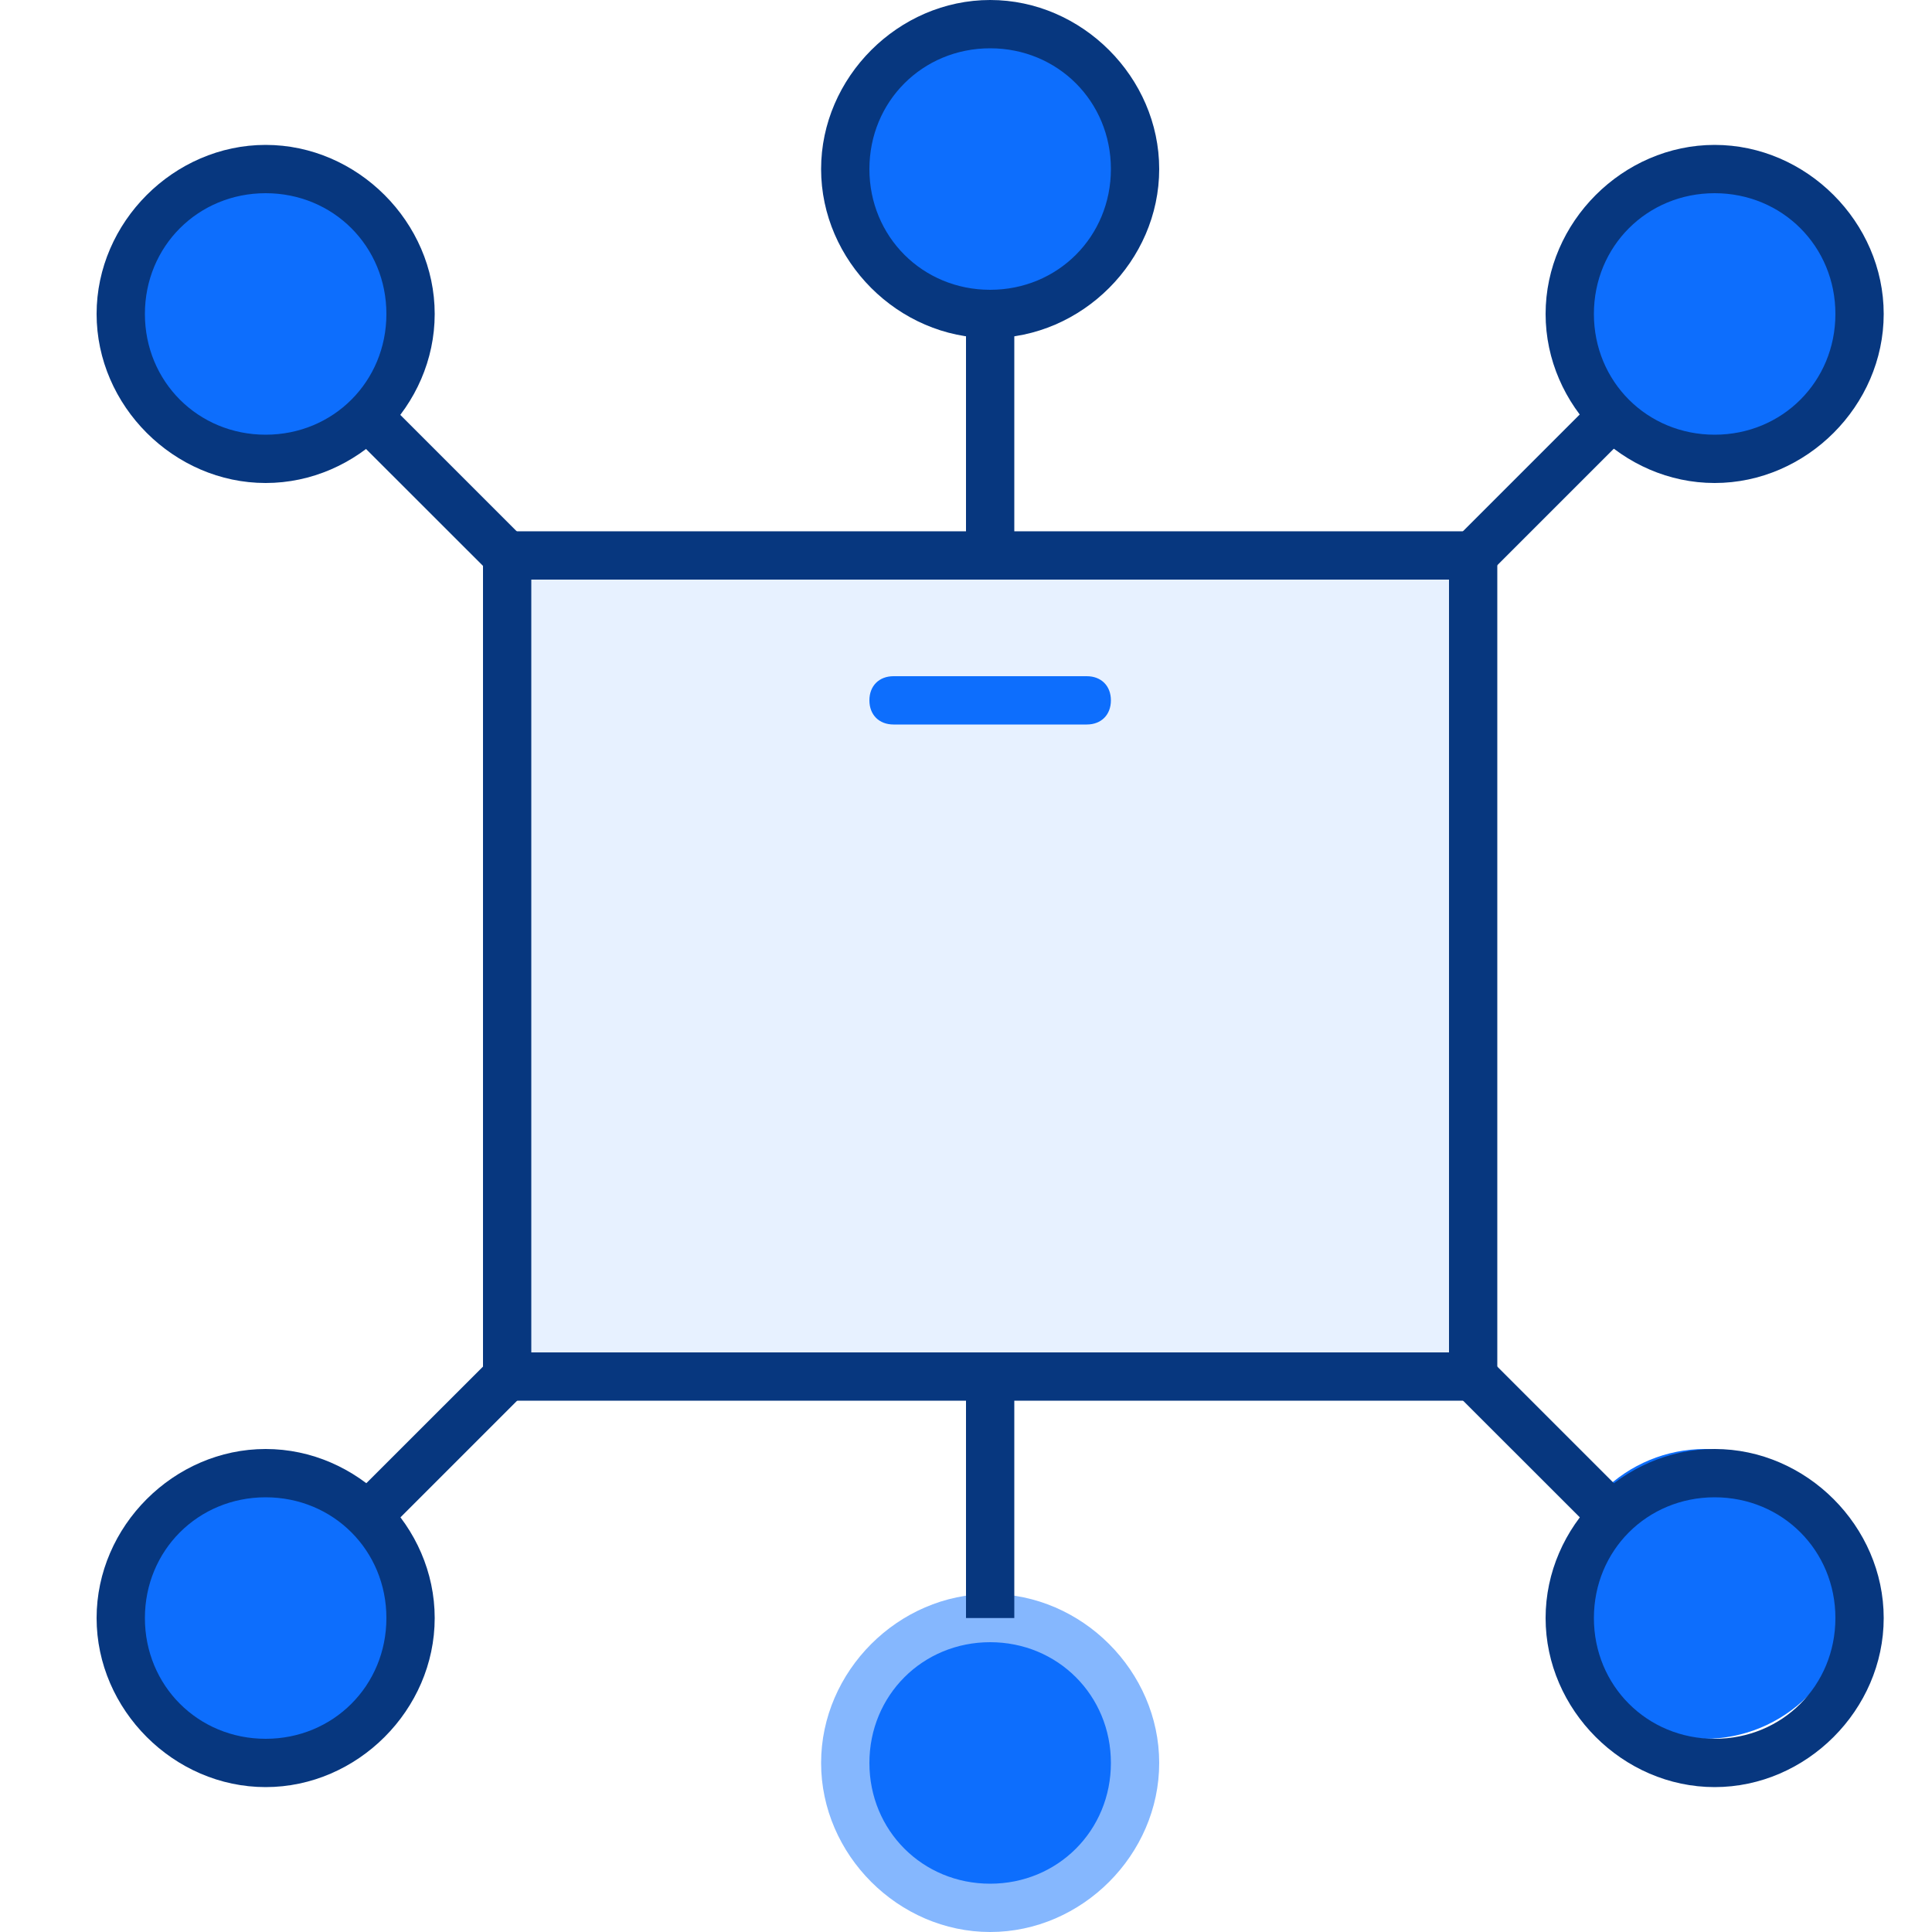 <svg width="20" height="20" viewBox="0 0 20 20" fill="none" xmlns="http://www.w3.org/2000/svg">
<path d="M10.25 0.25C10.053 0.25 9.858 0.289 9.676 0.364C9.494 0.44 9.329 0.55 9.189 0.689C9.05 0.829 8.94 0.994 8.864 1.176C8.789 1.358 8.75 1.553 8.75 1.75C8.75 1.947 8.789 2.142 8.864 2.324C8.94 2.506 9.05 2.671 9.189 2.811C9.329 2.95 9.494 3.06 9.676 3.136C9.858 3.211 10.053 3.25 10.25 3.25C10.447 3.25 10.642 3.211 10.824 3.136C11.006 3.06 11.171 2.95 11.311 2.811C11.45 2.671 11.56 2.506 11.636 2.324C11.711 2.142 11.75 1.947 11.75 1.75C11.75 1.553 11.711 1.358 11.636 1.176C11.56 0.994 11.45 0.829 11.311 0.689C11.171 0.55 11.006 0.44 10.824 0.364C10.642 0.289 10.447 0.25 10.25 0.25Z" fill="#0D6EFD"/>
<path d="M10.25 3.5C9.3 3.5 8.5 2.7 8.5 1.75C8.5 0.8 9.3 0 10.25 0C11.2 0 12 0.8 12 1.75C12 2.7 11.2 3.5 10.25 3.5ZM10.25 0.5C9.55 0.5 9 1.05 9 1.75C9 2.45 9.55 3 10.25 3C10.95 3 11.5 2.45 11.5 1.75C11.5 1.05 10.95 0.5 10.25 0.5Z" fill="#07377F"/>
<path d="M2.85 1.7C2.452 1.7 2.071 1.858 1.789 2.14C1.508 2.421 1.35 2.802 1.35 3.2C1.35 3.598 1.508 3.98 1.789 4.261C2.071 4.542 2.452 4.7 2.85 4.7C3.248 4.7 3.629 4.542 3.911 4.261C4.192 3.98 4.35 3.598 4.35 3.2C4.35 2.802 4.192 2.421 3.911 2.14C3.629 1.858 3.248 1.7 2.85 1.7Z" fill="#0D6EFD"/>
<path d="M2.75 5C1.8 5 1 4.2 1 3.25C1 2.3 1.8 1.5 2.75 1.5C3.7 1.5 4.5 2.3 4.5 3.25C4.5 4.2 3.7 5 2.75 5ZM2.75 2C2.05 2 1.5 2.55 1.5 3.25C1.5 3.95 2.05 4.5 2.75 4.5C3.45 4.5 4 3.95 4 3.25C4 2.55 3.45 2 2.75 2ZM10 3.25H10.5V6H10V3.25Z" fill="#07377F"/>
<path d="M3.577 4.436L3.931 4.082L5.416 5.567L5.062 5.92L3.577 4.436Z" fill="#07377F"/>
<path d="M17.65 1.7C17.252 1.7 16.871 1.858 16.589 2.14C16.308 2.421 16.15 2.802 16.15 3.2C16.15 3.598 16.308 3.98 16.589 4.261C16.871 4.542 17.252 4.7 17.65 4.7C18.048 4.7 18.429 4.542 18.711 4.261C18.992 3.98 19.15 3.598 19.15 3.2C19.15 2.802 18.992 2.421 18.711 2.14C18.429 1.858 18.048 1.7 17.65 1.7Z" fill="#0D6EFD"/>
<path d="M17.75 5C16.8 5 16 4.2 16 3.25C16 2.3 16.8 1.5 17.75 1.5C18.7 1.5 19.5 2.3 19.5 3.25C19.5 4.2 18.7 5 17.75 5ZM17.75 2C17.05 2 16.5 2.55 16.5 3.25C16.5 3.95 17.05 4.5 17.75 4.5C18.45 4.5 19 3.95 19 3.25C19 2.55 18.45 2 17.75 2Z" fill="#07377F"/>
<path d="M15.077 5.567L16.562 4.082L16.915 4.436L15.43 5.921L15.077 5.567Z" fill="#07377F"/>
<path d="M10.25 16.75C9.852 16.75 9.471 16.908 9.189 17.189C8.908 17.471 8.75 17.852 8.75 18.25C8.75 18.648 8.908 19.029 9.189 19.311C9.471 19.592 9.852 19.75 10.25 19.75C10.648 19.75 11.029 19.592 11.311 19.311C11.592 19.029 11.75 18.648 11.75 18.25C11.75 17.852 11.592 17.471 11.311 17.189C11.029 16.908 10.648 16.75 10.25 16.75Z" fill="#0D6EFD"/>
<path d="M10.25 20C9.3 20 8.5 19.2 8.5 18.25C8.5 17.3 9.3 16.5 10.25 16.5C11.2 16.5 12 17.3 12 18.25C12 19.2 11.2 20 10.25 20ZM10.25 17C9.55 17 9 17.55 9 18.25C9 18.95 9.55 19.5 10.25 19.5C10.95 19.5 11.5 18.95 11.5 18.25C11.5 17.55 10.95 17 10.25 17Z" fill="#85B7FE"/>
<path d="M17.65 15C17.252 15 16.871 15.158 16.589 15.439C16.308 15.721 16.15 16.102 16.15 16.5C16.15 16.898 16.308 17.279 16.589 17.561C16.871 17.842 17.252 18 17.65 18C18.048 18 18.429 17.842 18.711 17.561C18.992 17.279 19.15 16.898 19.15 16.5C19.15 16.102 18.992 15.721 18.711 15.439C18.429 15.158 18.048 15 17.65 15Z" fill="#0D6EFD"/>
<path d="M17.75 18.5C16.8 18.5 16 17.7 16 16.75C16 15.8 16.8 15 17.75 15C18.7 15 19.5 15.8 19.5 16.75C19.5 17.7 18.7 18.5 17.75 18.5ZM17.75 15.5C17.05 15.5 16.5 16.05 16.5 16.75C16.5 17.45 17.05 18 17.75 18C18.45 18 19 17.45 19 16.75C19 16.05 18.45 15.5 17.75 15.5ZM10 14H10.5V16.75H10V14Z" fill="#07377F"/>
<path d="M15.081 14.435L15.434 14.081L16.919 15.566L16.566 15.919L15.081 14.435Z" fill="#07377F"/>
<path d="M2.75 15.25C2.352 15.25 1.971 15.408 1.689 15.689C1.408 15.971 1.25 16.352 1.25 16.75C1.25 17.148 1.408 17.529 1.689 17.811C1.971 18.092 2.352 18.25 2.75 18.25C3.148 18.25 3.529 18.092 3.811 17.811C4.092 17.529 4.25 17.148 4.25 16.75C4.25 16.352 4.092 15.971 3.811 15.689C3.529 15.408 3.148 15.25 2.75 15.25Z" fill="#0D6EFD"/>
<path d="M2.75 18.5C1.8 18.5 1 17.7 1 16.75C1 15.8 1.8 15 2.75 15C3.7 15 4.5 15.8 4.5 16.75C4.5 17.7 3.7 18.5 2.75 18.5ZM2.75 15.5C2.05 15.5 1.5 16.05 1.5 16.75C1.5 17.45 2.05 18 2.75 18C3.45 18 4 17.45 4 16.75C4 16.05 3.45 15.5 2.75 15.5Z" fill="#07377F"/>
<path d="M3.581 15.565L5.066 14.081L5.419 14.434L3.934 15.919L3.581 15.565Z" fill="#07377F"/>
<path d="M5.25 5.75H15.25V14.25H5.25V5.75Z" fill="#E7F1FF"/>
<path d="M15.5 14.5H5V5.5H15.5V14.5ZM5.5 14H15V6H5.5V14Z" fill="#07377F"/>
<path d="M11.25 7.5H9.25C9.1 7.5 9 7.4 9 7.25C9 7.1 9.1 7 9.25 7H11.25C11.4 7 11.5 7.1 11.5 7.25C11.5 7.4 11.4 7.5 11.25 7.5Z" fill="#0D6EFD"/>
</svg>
